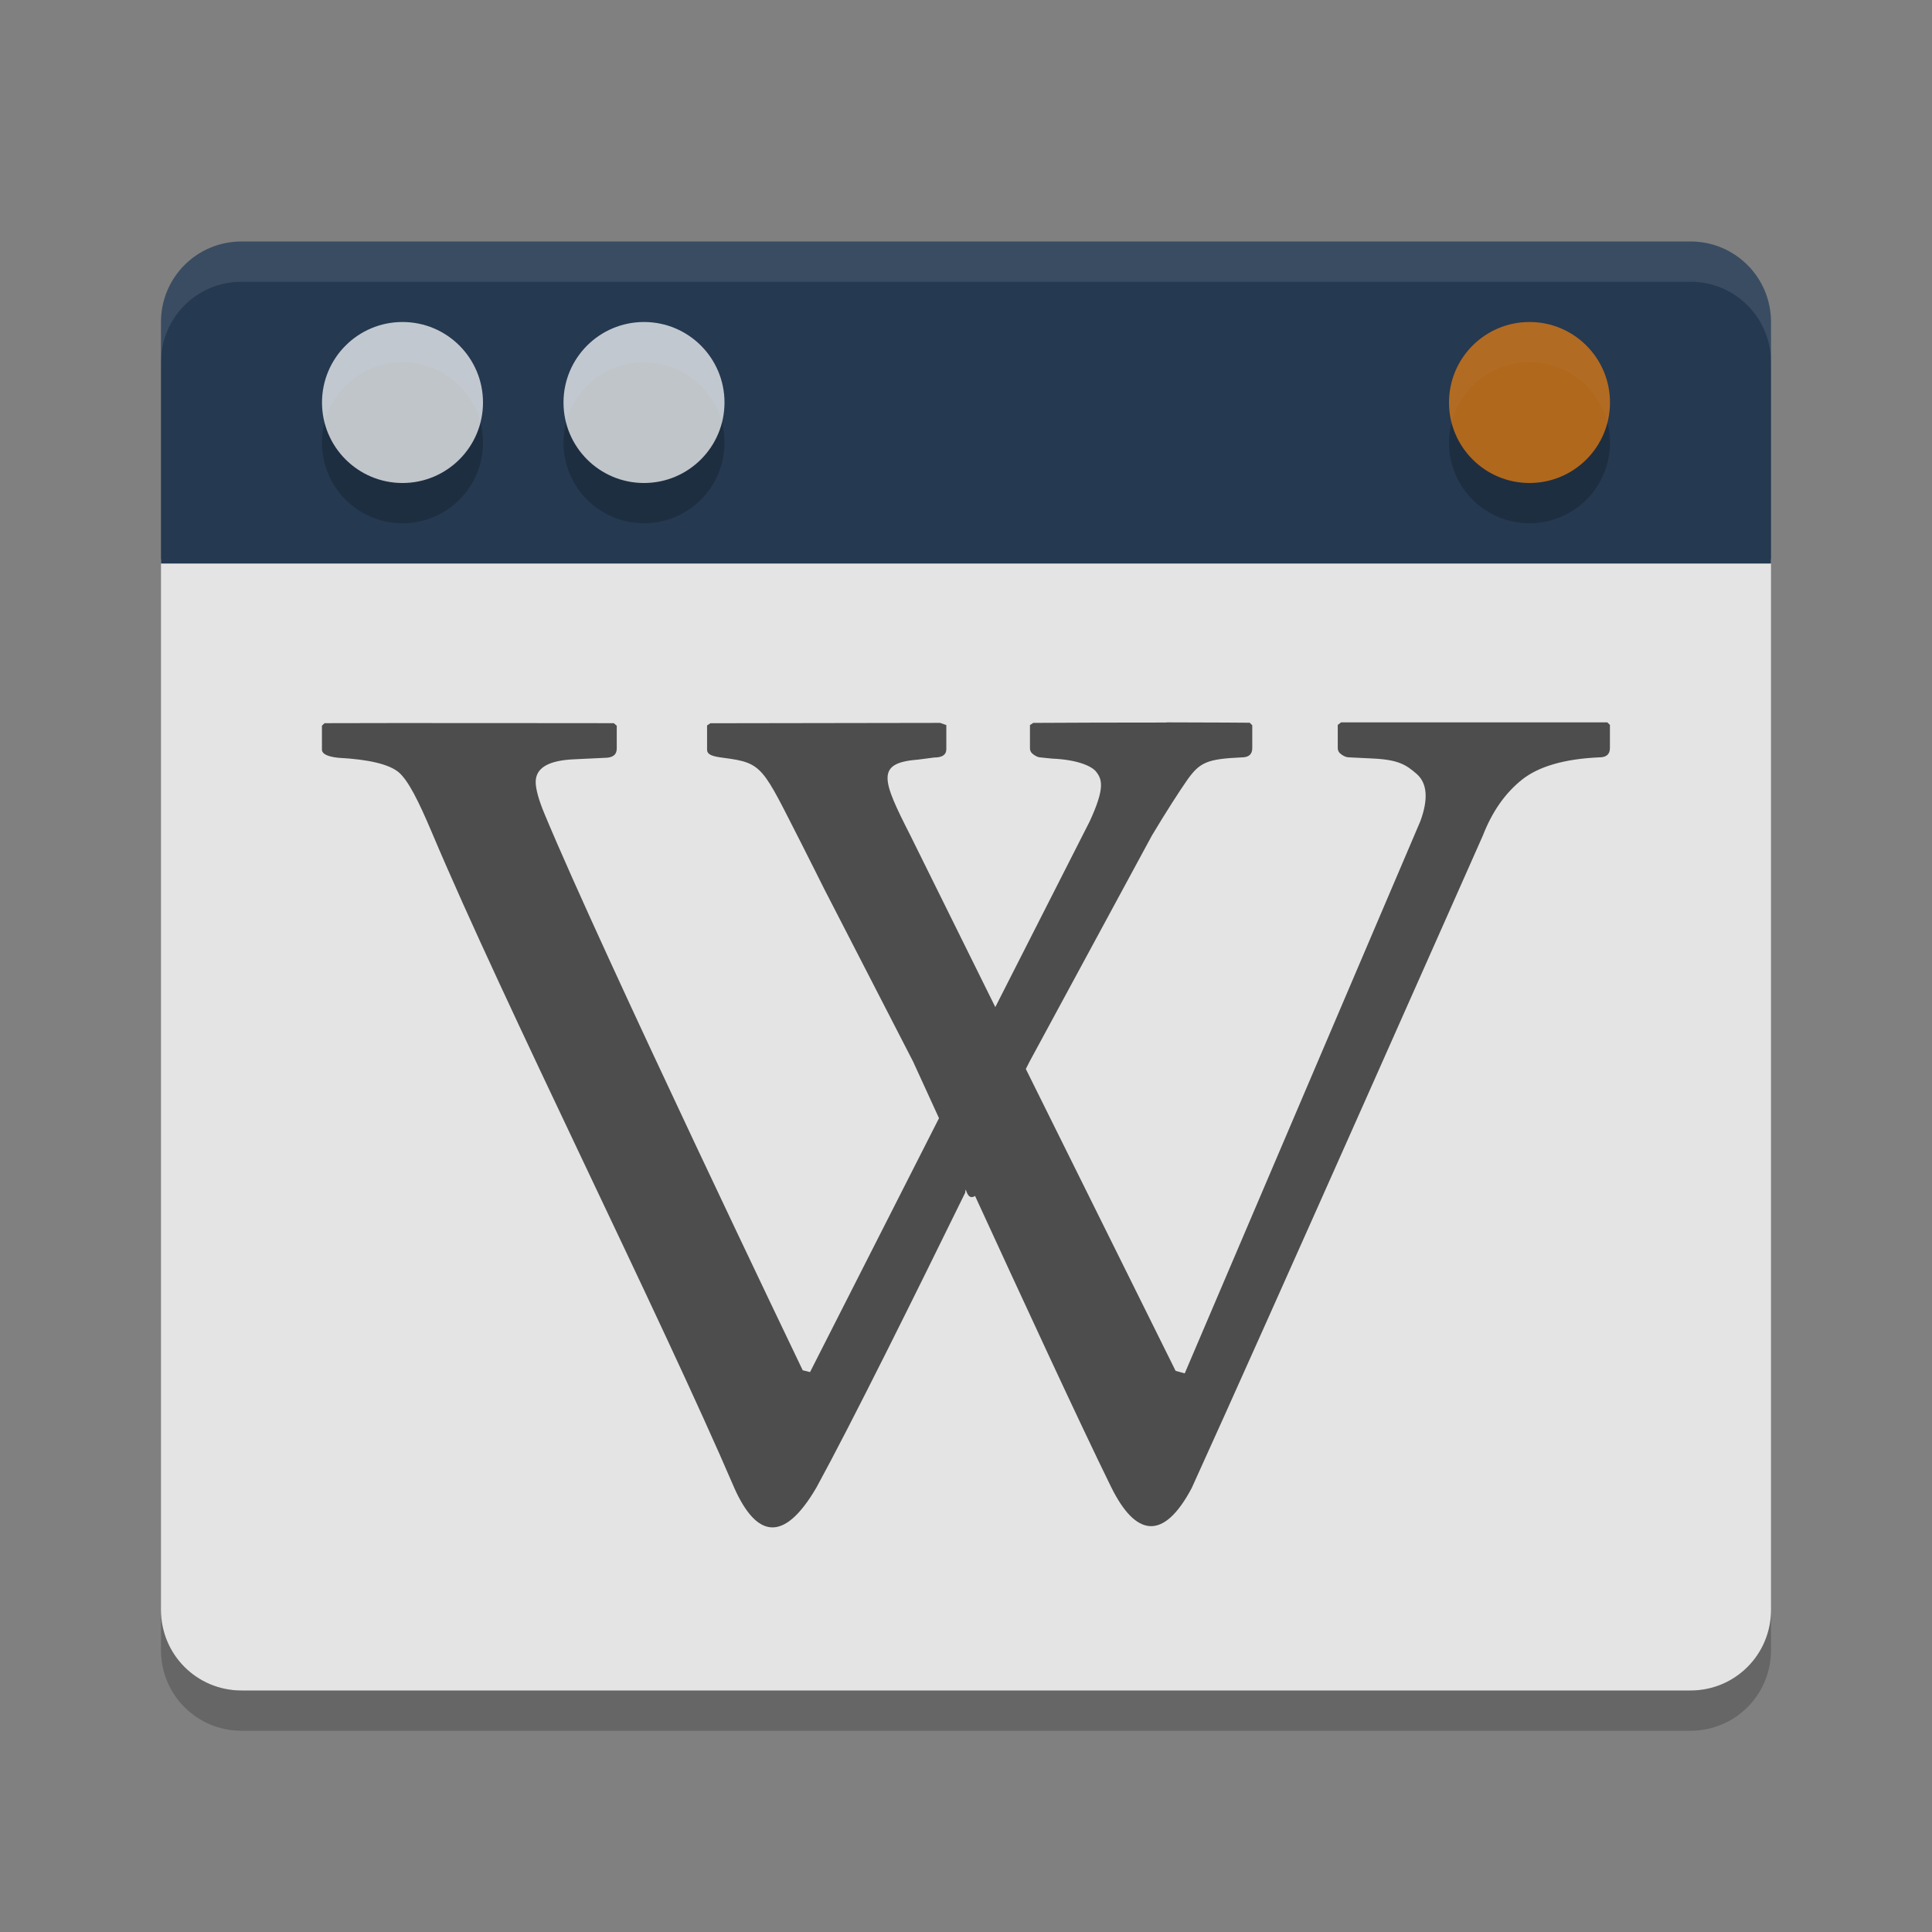 <svg xmlns="http://www.w3.org/2000/svg" width="48" height="48" version="1.1">
 <rect width="100%" height="100%" fill="#808080" stroke="none"/>
 <path style="fill:#e4e4e4" d="m 42,42 c 1.108,0 2,-0.892 2,-2 V 13.9 H 4 V 40 c 0,1.108 0.892,2 2,2 z"/>
 <path fill="#253951" d="m 42,6 c 1.108,0 2,0.892 2,2 v 6 H 4 V 8 C 4,6.892 4.892,6 6,6 Z"/>
 <circle opacity=".2" cx="-38" cy="-11" r="2" transform="scale(-1)"/>
 <circle opacity=".72" style="fill:#e97e10" cx="-38" cy="-10" r="2" transform="scale(-1)"/>
 <circle opacity=".2" cx="-16" cy="-11" r="2" transform="scale(-1)"/>
 <circle fill="#ffffff" opacity=".72" cx="-16" cy="-10" r="2" transform="scale(-1)"/>
 <circle opacity=".2" cx="-10" cy="-11" r="2" transform="scale(-1)"/>
 <circle fill="#ffffff" opacity=".72" cx="-10" cy="-10" r="2" transform="scale(-1)"/>
 <path fill="#4d4d4d" d="m 28.983,17.951 c -1.137,-7.11e-4 -2.484,0.004 -3.312,0.009 l -0.082,0.054 v 0.573 c 0,0.07 0.03,0.119 0.091,0.161 0.062,0.045 0.123,0.072 0.191,0.072 l 0.263,0.027 c 0.677,0.028 0.996,0.204 1.089,0.314 0.161,0.195 0.237,0.411 -0.154,1.254 l -2.341,4.606 -2.115,-4.274 c -0.695,-1.366 -0.864,-1.792 0.182,-1.873 l 0.417,-0.054 c 0.201,0 0.299,-0.07 0.299,-0.206 v -0.6 l -0.154,-0.054 c 0,0 -3.939,0.007 -5.708,0.009 l -0.082,0.054 v 0.6 c 0,0.134 0.143,0.171 0.417,0.206 0.979,0.127 0.955,0.228 1.924,2.124 0.145,0.284 0.572,1.138 0.572,1.138 l 2.205,4.283 c 0,0 0.477,1.04 0.644,1.407 l -3.204,6.308 -0.182,-0.045 c 0,0 -4.976,-10.361 -6.416,-13.826 -0.15,-0.359 -0.218,-0.625 -0.218,-0.789 0,-0.352 0.318,-0.538 0.962,-0.565 l 0.753,-0.036 c 0.199,0 0.299,-0.076 0.299,-0.233 v -0.565 l -0.073,-0.063 c 0,0 -5.956,-0.007 -7.188,0 l -0.064,0.063 v 0.591 c 0,0.108 0.131,0.176 0.408,0.206 0.756,0.04 1.258,0.16 1.497,0.358 0.238,0.201 0.491,0.706 0.826,1.496 1.809,4.29 5.652,11.949 7.524,16.308 0.539,1.19 1.21,1.376 2.033,-0.036 0.887,-1.624 2.438,-4.759 3.694,-7.321 0.018,-0.248 0.018,0.23 0.245,0.081 1.173,2.551 2.589,5.621 3.376,7.222 0.61,1.242 1.301,1.362 2.006,0.036 1.842,-4.044 7.233,-16.21 7.233,-16.21 0.233,-0.598 0.554,-1.055 0.971,-1.389 0.416,-0.331 1.057,-0.518 1.924,-0.556 0.177,0 0.263,-0.078 0.263,-0.233 v -0.573 l -0.064,-0.063 h -6.616 l -0.082,0.063 v 0.573 c 0,0.068 0.03,0.119 0.091,0.161 0.062,0.045 0.123,0.072 0.191,0.072 l 0.554,0.027 c 0.678,0.028 0.863,0.16 1.125,0.385 0.261,0.231 0.294,0.621 0.091,1.174 l -5.854,13.719 -0.227,-0.063 -3.721,-7.5 c 0.004,-0.007 0.091,-0.179 0.091,-0.179 l 3.04,-5.618 c 0.354,-0.593 0.698,-1.124 0.871,-1.371 0.317,-0.451 0.495,-0.533 1.361,-0.573 0.177,0 0.263,-0.076 0.263,-0.233 v -0.565 l -0.064,-0.063 c 0,0 -0.932,-0.008 -2.069,-0.009 z"/>
 <path fill="#fff" opacity=".1" d="m6 6c-1.108 0-2 0.892-2 2v1c0-1.108 0.892-2 2-2h36c1.108 0 2 0.892 2 2v-1c0-1.108-0.892-2-2-2z"/>
 <path opacity=".2" d="m4 40v1c0 1.108 0.892 2 2 2h36c1.108 0 2-0.892 2-2v-1c0 1.108-0.892 2-2 2h-36c-1.108 0-2-0.892-2-2z"/>
</svg>

